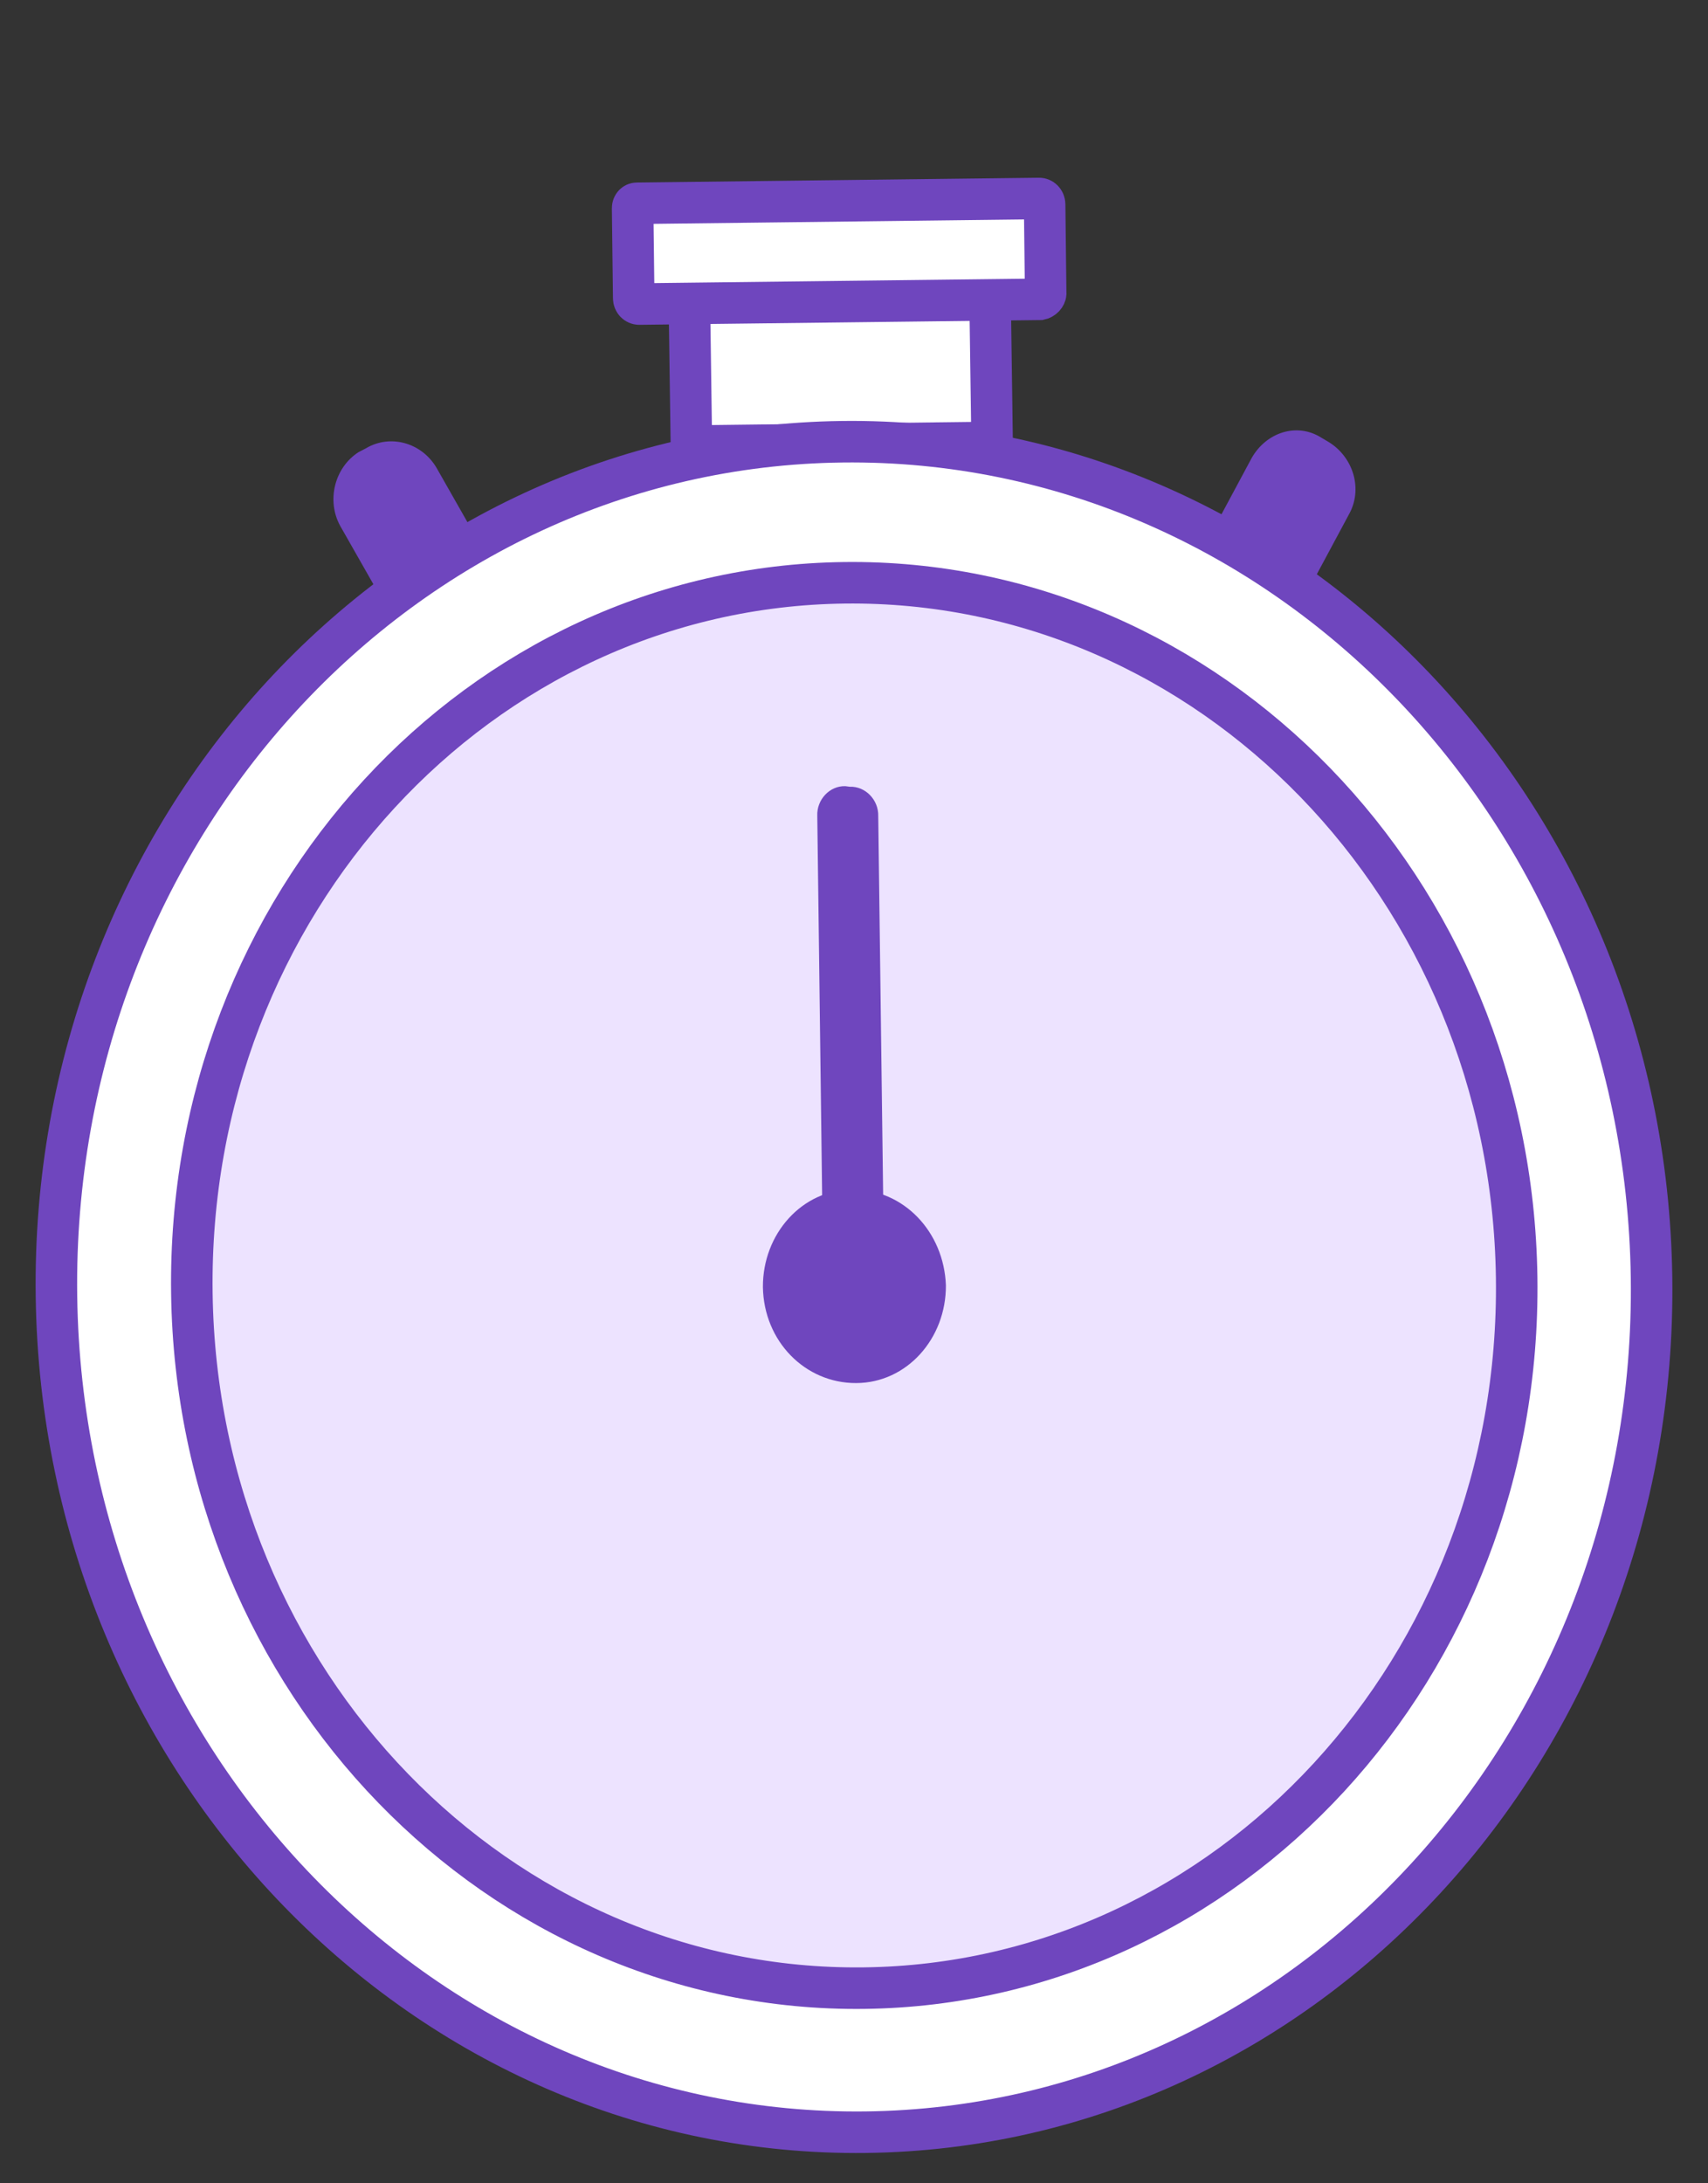 <svg width="36" height="46" viewBox="0 0 36 46" fill="none" xmlns="http://www.w3.org/2000/svg">
<rect x="0" y="0" width="36" height="46" fill="#333333" stroke="none"/>
<path d="M14.573 9.398L14.524 5.906L20.862 5.83L20.911 9.322L14.573 9.398Z" fill="white" stroke="#6F46BE" stroke-width="0.875"/>
<path d="M13.357 6.28L13.357 6.277L13.334 4.388C13.334 4.352 13.347 4.326 13.363 4.31C13.378 4.294 13.399 4.283 13.428 4.283L13.428 4.283L13.431 4.283L21.904 4.182C21.96 4.182 22.017 4.231 22.018 4.308L22.018 4.311L22.04 6.186C22.038 6.206 22.027 6.233 22.003 6.259C21.978 6.285 21.949 6.3 21.921 6.306L13.47 6.406C13.414 6.406 13.357 6.356 13.357 6.28Z" fill="white" stroke="#6F46BE" stroke-width="0.875"/>
<path d="M22.925 18.8L22.758 18.701C22.244 18.379 22.038 17.708 22.344 17.172L26.384 9.646C26.691 9.11 27.332 8.897 27.846 9.219L28.013 9.318C28.527 9.64 28.733 10.311 28.427 10.847L24.387 18.373C24.08 18.908 23.427 19.097 22.925 18.8Z" fill="#6F46BE"/>
<path d="M12.879 18.918L13.045 18.83C13.543 18.506 13.718 17.821 13.429 17.287L9.196 9.848C8.883 9.327 8.228 9.142 7.717 9.443L7.551 9.53C7.053 9.855 6.879 10.54 7.167 11.074L11.4 18.512C11.701 19.071 12.368 19.218 12.879 18.918Z" fill="#6F46BE"/>
<path d="M17.753 9.307C27.014 9.196 34.673 17.055 34.81 26.914C34.946 36.773 27.508 44.813 18.247 44.923C8.986 45.034 1.327 37.175 1.19 27.316C1.054 17.457 8.492 9.418 17.753 9.307Z" fill="white" stroke="#6F46BE" stroke-width="0.875"/>
<path d="M17.8 12.279C25.488 12.187 31.854 18.716 31.967 26.916C32.081 35.116 25.899 41.796 18.211 41.888C10.523 41.98 4.158 35.45 4.044 27.25C3.93 19.05 10.113 12.371 17.8 12.279Z" fill="#EDE3FF" stroke="#6F46BE" stroke-width="0.875"/>
<path d="M18.027 26.092L17.931 26.08C17.61 26.094 17.323 25.808 17.332 25.46L17.226 17.188C17.212 16.852 17.484 16.553 17.817 16.564L17.913 16.576C18.234 16.563 18.521 16.848 18.511 17.197L18.618 25.469C18.608 25.817 18.348 26.079 18.027 26.092Z" fill="#6F46BE"/>
<path d="M19.937 27.081C19.943 28.201 19.115 29.137 18.044 29.14C16.973 29.143 16.099 28.263 16.08 27.118C16.074 25.999 16.902 25.063 17.973 25.06C19.044 25.057 19.895 25.95 19.937 27.081Z" fill="#6F46BE"/>
</svg>
